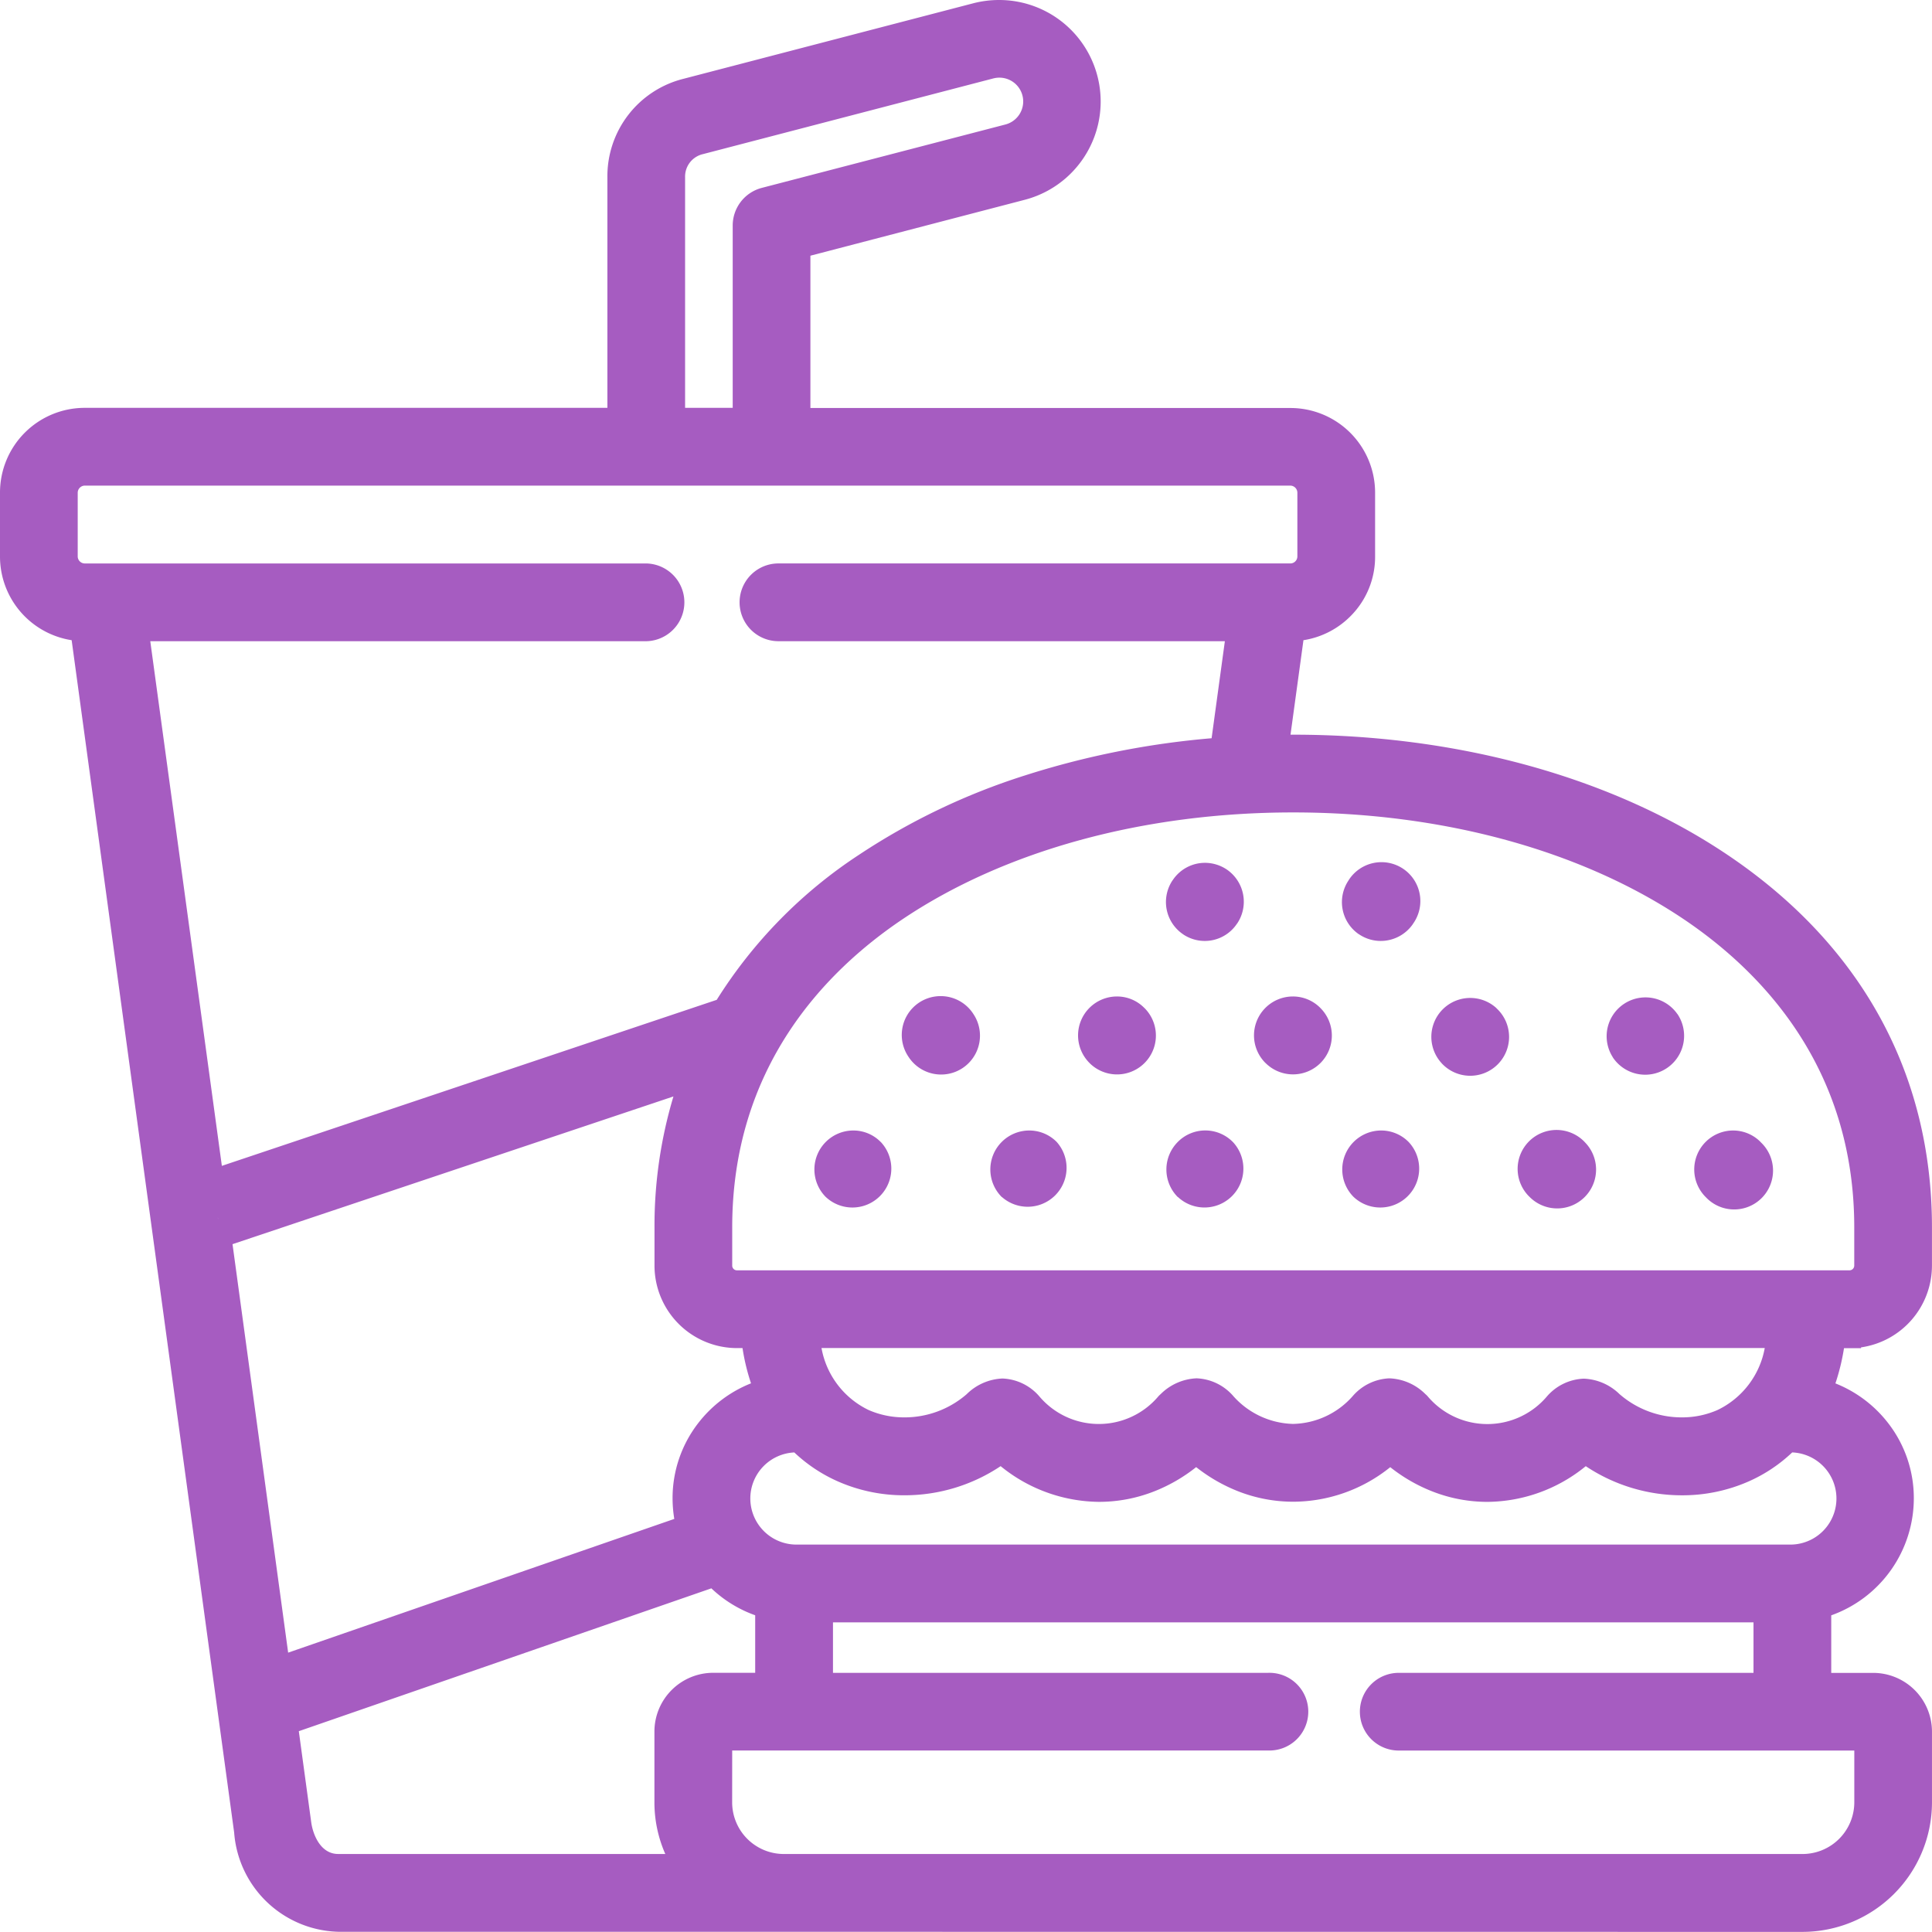 <svg id="fast-food" xmlns="http://www.w3.org/2000/svg" width="102.002" height="101.99" viewBox="0 0 102.002 101.99">
  <g id="Group_483" data-name="Group 483" transform="translate(0 0)">
    <path id="Union_2" data-name="Union 2" d="M17.855,101.99a5.662,5.662,0,0,1-5.492-5.235L3.783,33.8A4.47,4.47,0,0,1,0,29.391V26.006a4.473,4.473,0,0,1,4.463-4.473H32.068V9.354a5.3,5.3,0,0,1,4.007-5.191L51.393.171A5.463,5.463,0,0,1,52.738,0a5.361,5.361,0,0,1,1.367,10.548L42.786,13.5v8.041H68.135A4.471,4.471,0,0,1,72.6,26.006v3.385a4.423,4.423,0,0,1-1.245,3.086A4.469,4.469,0,0,1,68.817,33.8l-.683,4.988h.143c8.7,0,16.842,2.252,22.92,6.339C98.266,49.879,102,56.681,102,64.8v2.021a4.366,4.366,0,0,1-3.744,4.315l0,.042h-.9a11.5,11.5,0,0,1-.453,1.86,6.588,6.588,0,0,1,2.8,2.117,6.453,6.453,0,0,1,1.339,3.961,6.567,6.567,0,0,1-4.36,6.168v3.038h2.211a3.106,3.106,0,0,1,3.108,3.1v3.736a6.845,6.845,0,0,1-6.838,6.838Zm20.8-6.838a2.73,2.73,0,0,0,2.731,2.732H95.164A2.734,2.734,0,0,0,97.9,95.152V92.421H73.911a2.051,2.051,0,1,1,0-4.1H92.578V85.654h-48.6v2.665H66.957a2.051,2.051,0,1,1,0,4.1h-28.3ZM15.776,91.4l.654,4.8c.083.628.479,1.683,1.425,1.683h17.27a6.755,6.755,0,0,1-.574-2.732V91.417a3.106,3.106,0,0,1,3.106-3.1h2.214V85.28a6.55,6.55,0,0,1-2.314-1.422Zm-3.5-25.713,2.937,21.566L35.6,80.193a6.743,6.743,0,0,1-.091-1.081,6.462,6.462,0,0,1,1.342-3.961,6.6,6.6,0,0,1,2.8-2.117,11.071,11.071,0,0,1-.449-1.86h-.29a4.36,4.36,0,0,1-4.357-4.357V64.8a23.769,23.769,0,0,1,1-6.912ZM39.614,79.112a2.435,2.435,0,0,0,2.429,2.436H94.512a2.434,2.434,0,0,0,.109-4.866A8.059,8.059,0,0,1,92.352,78.2a8.669,8.669,0,0,1-3.559.746,9.14,9.14,0,0,1-5.071-1.538,8.306,8.306,0,0,1-5.19,1.885,7.971,7.971,0,0,1-2.922-.556A8.658,8.658,0,0,1,73.4,77.461a8.208,8.208,0,0,1-5.123,1.824,7.976,7.976,0,0,1-2.913-.553,8.719,8.719,0,0,1-2.211-1.274,8.645,8.645,0,0,1-2.211,1.278,7.952,7.952,0,0,1-2.918.556,8.324,8.324,0,0,1-5.194-1.885,9.121,9.121,0,0,1-5.071,1.538,8.644,8.644,0,0,1-3.561-.75,8.112,8.112,0,0,1-2.262-1.512A2.434,2.434,0,0,0,39.614,79.112Zm35.652-5.5a1.014,1.014,0,0,1,.11.109,4.121,4.121,0,0,0,6.3,0,2.709,2.709,0,0,1,1.94-.933A2.851,2.851,0,0,1,85.5,73.6l0,0a5,5,0,0,0,3.3,1.232,4.654,4.654,0,0,0,1.872-.386,4.522,4.522,0,0,0,2.5-3.276h-49.8a4.515,4.515,0,0,0,2.493,3.276,4.684,4.684,0,0,0,1.877.386,5,5,0,0,0,3.292-1.222,2.848,2.848,0,0,1,1.894-.83,2.7,2.7,0,0,1,1.934.93,4.114,4.114,0,0,0,6.3.006c.035-.039.078-.077.12-.116a2.854,2.854,0,0,1,1.894-.83,2.7,2.7,0,0,1,1.945.946,4.37,4.37,0,0,0,3.143,1.461,4.312,4.312,0,0,0,3.153-1.467,2.7,2.7,0,0,1,1.937-.939A2.841,2.841,0,0,1,75.265,73.613ZM47.647,48.534c-4.1,2.758-8.989,7.816-8.989,16.262v2.021a.249.249,0,0,0,.241.251H97.645a.251.251,0,0,0,.252-.251V64.8c0-8.447-4.891-13.5-8.991-16.262C83.5,44.9,76.17,42.893,68.277,42.893S53.057,44.9,47.647,48.534ZM11.513,64.372a.258.258,0,0,0-.014-.087Zm.2-2.819L37.84,52.788a25.088,25.088,0,0,1,7.517-7.662,34.955,34.955,0,0,1,8.778-4.193,44.643,44.643,0,0,1,9.833-1.957l.7-5.123H41.1a2.053,2.053,0,0,1,0-4.106H68.135a.372.372,0,0,0,.361-.357V26.006a.376.376,0,0,0-.361-.367H4.463a.379.379,0,0,0-.36.367v3.385a.375.375,0,0,0,.36.357H34.079a2.053,2.053,0,0,1,0,4.106H7.934ZM52.427,4.145,37.109,8.138a1.215,1.215,0,0,0-.939,1.217V21.533h2.514V11.909A2.053,2.053,0,0,1,40.218,9.92L53.066,6.577A1.257,1.257,0,0,0,52.741,4.1,1.3,1.3,0,0,0,52.427,4.145ZM90.054,63.2A2.057,2.057,0,0,1,91.5,59.686a2.035,2.035,0,0,1,1.445.6l.009.013a2.052,2.052,0,1,1-2.9,2.9Zm-9.283.007a2.054,2.054,0,1,1,2.88-2.928l.006.009a2.052,2.052,0,1,1-2.886,2.919Zm-9.3-.007a2.057,2.057,0,0,1,1.448-3.514,2.033,2.033,0,0,1,1.445.6l.013.013a2.054,2.054,0,0,1-2.906,2.9Zm-9.289,0a2.06,2.06,0,0,1,0-2.909,2.041,2.041,0,0,1,2.9-.006l.014.013a2.054,2.054,0,0,1-2.906,2.9Zm-9.291,0a2.057,2.057,0,0,1,1.448-3.514,2.031,2.031,0,0,1,1.446.6l.012.013A2.054,2.054,0,0,1,52.9,63.2Zm-9.289,0a2.057,2.057,0,0,1,1.448-3.514,2.011,2.011,0,0,1,1.441.6l.017.013a2.054,2.054,0,0,1-2.906,2.9Zm41.551-7.372-.009-.019a2.051,2.051,0,0,1,3.41-2.278l.013.013a2.054,2.054,0,1,1-3.414,2.285Zm-9.035.312-.016-.019a2.053,2.053,0,0,1,2.9-2.9l.016.02a2.052,2.052,0,1,1-2.9,2.9Zm-9.307-.019a2.055,2.055,0,0,1,1.448-3.511,2.031,2.031,0,0,1,1.445.6l.012.013a2.052,2.052,0,0,1,0,2.9,2.052,2.052,0,0,1-2.9,0Zm-9.289,0a2.055,2.055,0,0,1,1.448-3.511,2.014,2.014,0,0,1,1.441.6l.016.013a2.052,2.052,0,0,1-2.905,2.9Zm-9.56-.328-.009-.016a2.05,2.05,0,0,1,1.708-3.186,2.048,2.048,0,0,1,1.712.917l.01.016a2.052,2.052,0,1,1-3.42,2.268Zm23.788-6.464a2.054,2.054,0,0,1-.549-2.851l.008-.016a2.053,2.053,0,1,1,3.4,2.3l-.008.016a2.062,2.062,0,0,1-1.707.9A2.036,2.036,0,0,1,71.755,49.329Zm-9.283,0a2.055,2.055,0,0,1-.563-2.848l.014-.016a2.043,2.043,0,0,1,1.7-.911,2.074,2.074,0,0,1,1.143.347,2.06,2.06,0,0,1,.56,2.851l-.014.016a2.042,2.042,0,0,1-2.844.56Z" transform="translate(0 0)" fill="#a65cc1"/>
  </g>
</svg>
